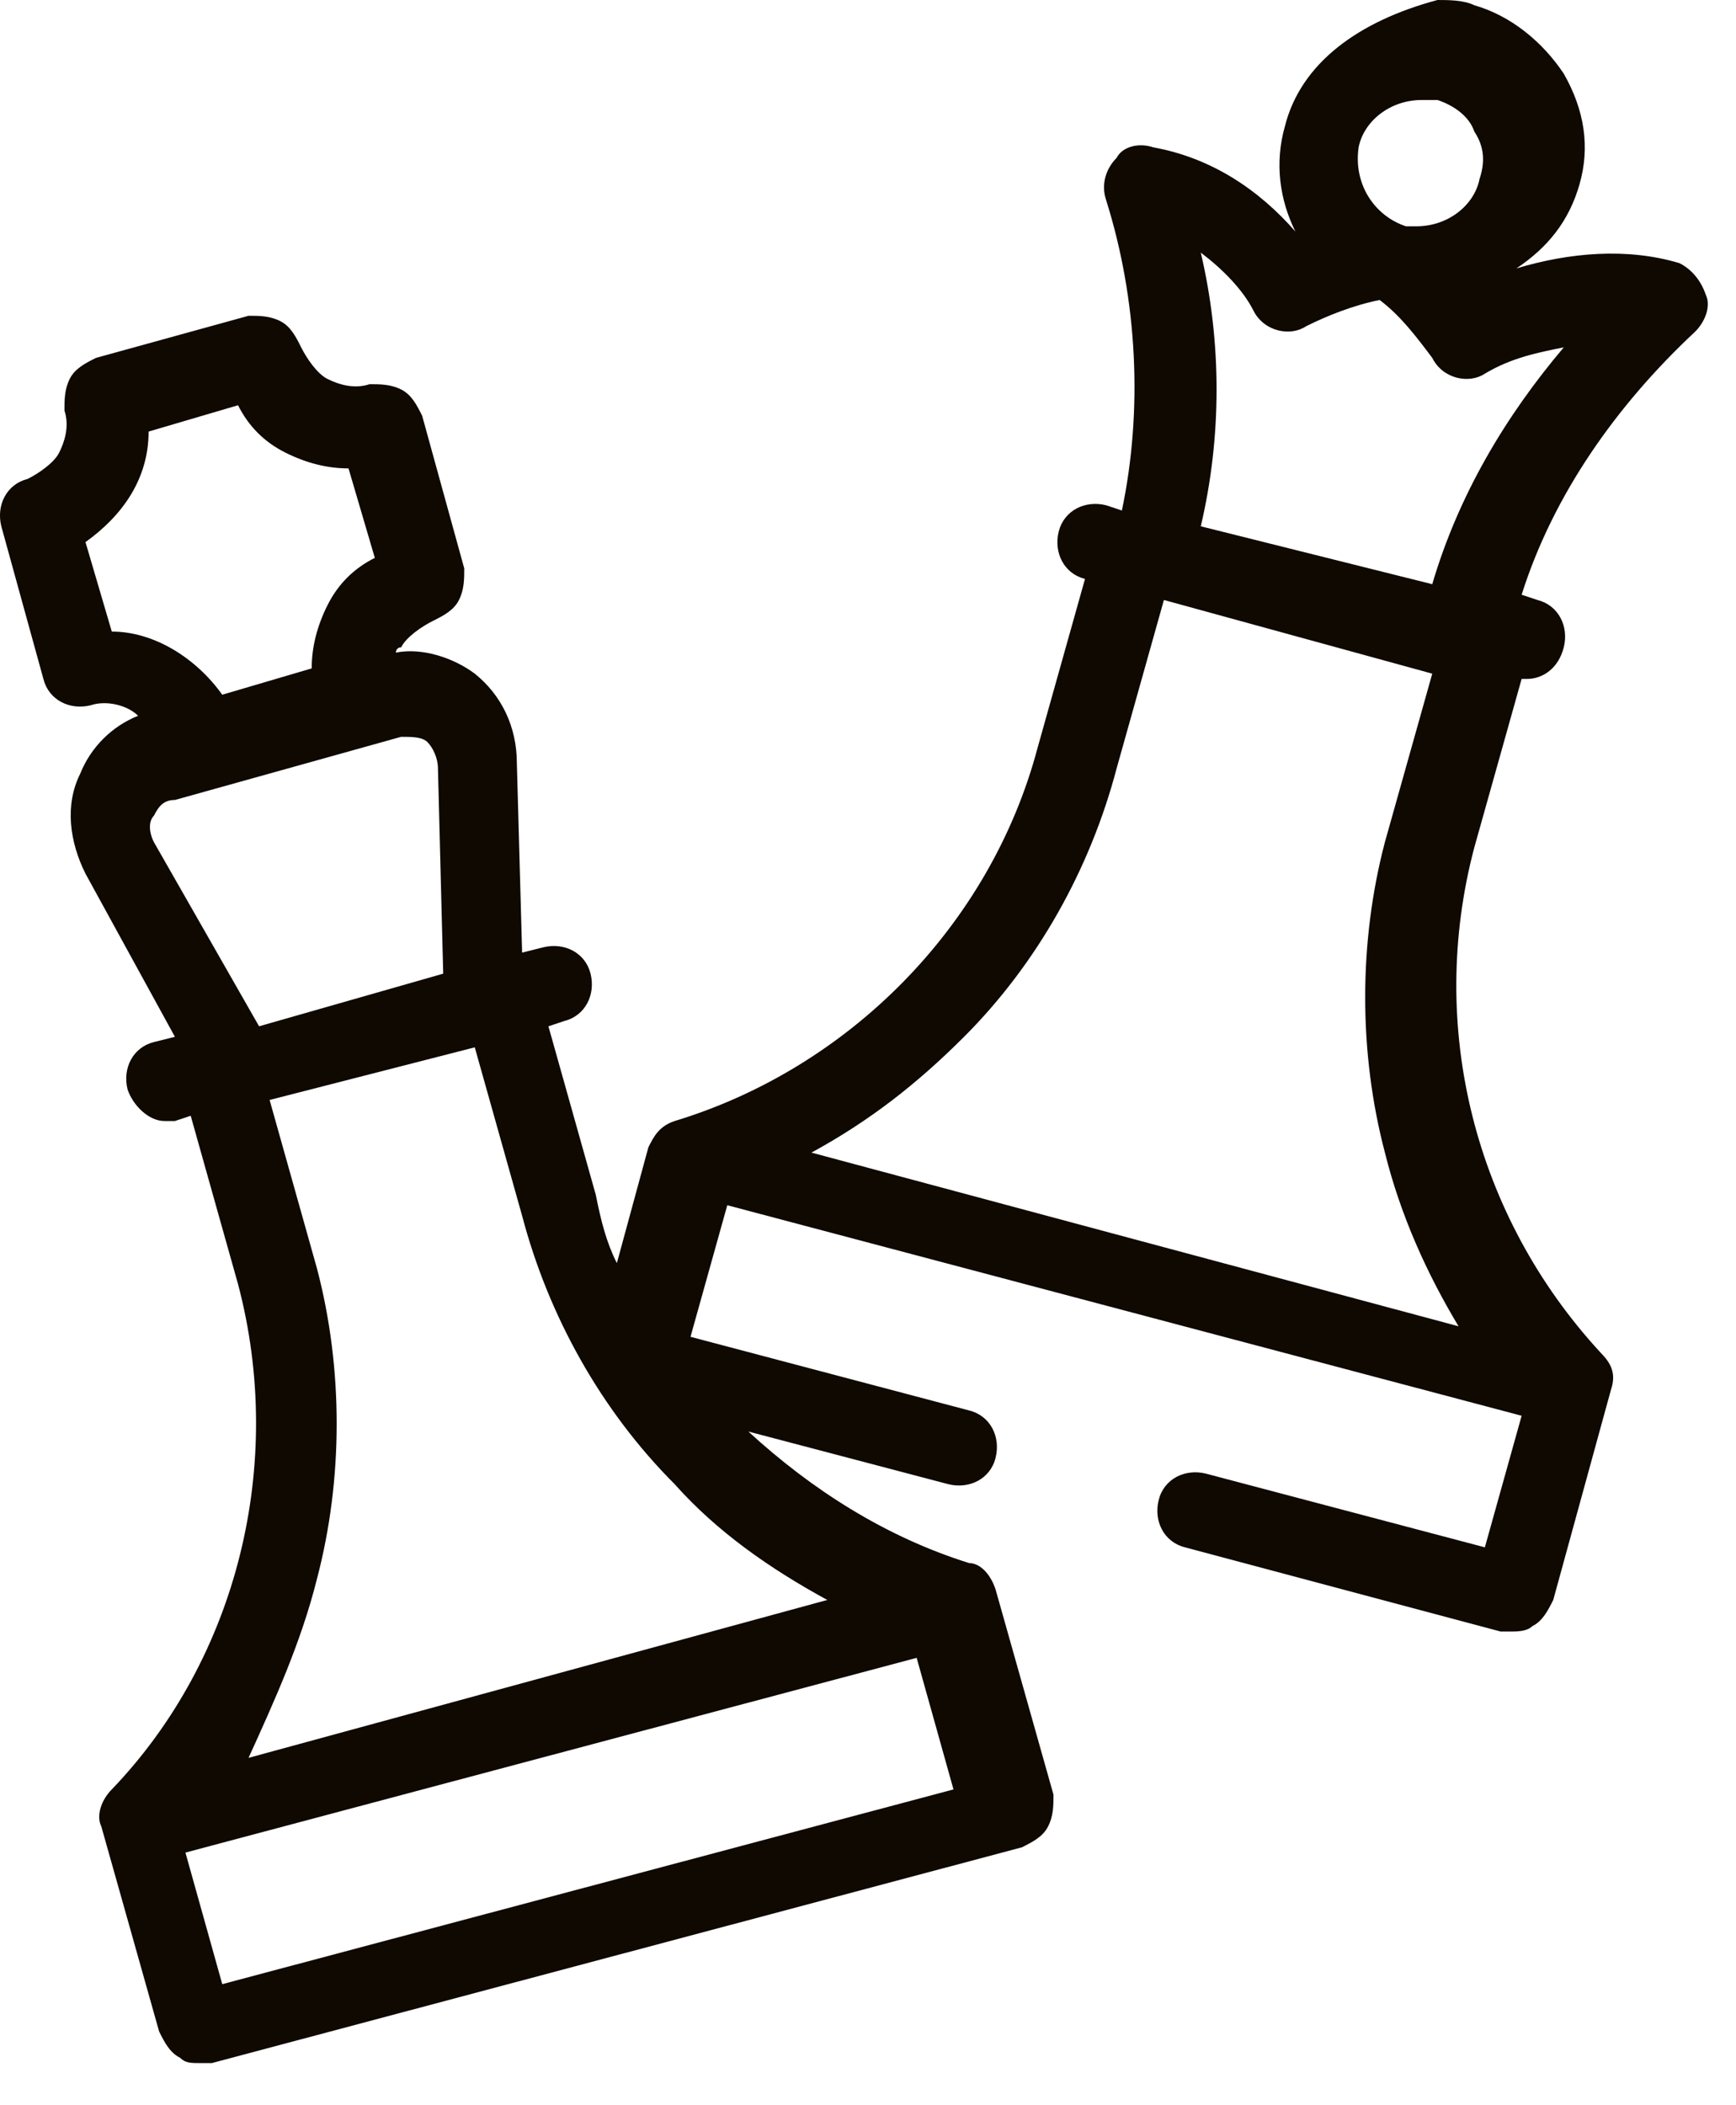 <?xml version="1.0" encoding="UTF-8" standalone="no"?>
<svg
   width="33"
   height="40"
   viewBox="0 0 33 40"
   fill="none"
   version="1.1"
   id="svg11"
   sodipodi:docname="chess.svg"
   inkscape:version="1.1.2 (0a00cf5339, 2022-02-04, custom)"
   xmlns:inkscape="http://www.inkscape.org/namespaces/inkscape"
   xmlns:sodipodi="http://sodipodi.sourceforge.net/DTD/sodipodi-0.dtd"
   xmlns="http://www.w3.org/2000/svg"
   xmlns:svg="http://www.w3.org/2000/svg">
  <sodipodi:namedview
     id="namedview13"
     pagecolor="#ffffff"
     bordercolor="#666666"
     borderopacity="1.0"
     inkscape:pageshadow="2"
     inkscape:pageopacity="0.0"
     inkscape:pagecheckerboard="0"
     showgrid="false"
     inkscape:zoom="16.891895"
     inkscape:cx="13.053598"
     inkscape:cy="19.328797"
     inkscape:window-width="1900"
     inkscape:window-height="1000"
     inkscape:window-x="10"
     inkscape:window-y="42"
     inkscape:window-maximized="1"
     inkscape:current-layer="svg11" />
  <path
     d="M3.525 35.2L17.425 31.5L18.125 34L4.225 37.7L3.525 35.2ZM6.025 30C6.525 28.1 6.525 26 6.025 24.1L5.125 20.9L9.025 19.9L9.925 23.1C10.425 25 11.425 26.8 12.825 28.2C13.626 29.1 14.626 29.8 15.726 30.4L4.725 33.4C5.225 32.3 5.725 31.2 6.025 30ZM2.925 16C2.825 15.8 2.825 15.6 2.925 15.5C3.025 15.3 3.125 15.2 3.325 15.2L7.625 14C7.825 14 8.025 14 8.125 14.1C8.225 14.2 8.325 14.4 8.325 14.6L8.425 18.5L4.925 19.5L2.925 16ZM15.425 21.9C16.526 21.3 17.425 20.6 18.326 19.7C19.726 18.3 20.726 16.5 21.226 14.6L22.125 11.4L27.226 12.8L26.326 16C25.826 17.9 25.826 20 26.326 21.9C26.625 23.1 27.125 24.2 27.726 25.2L15.425 21.9ZM2.125 12L1.625 10.3C2.325 9.8 2.825 9.1 2.825 8.2L4.525 7.7C4.725 8.1 5.025 8.4 5.425 8.6C5.825 8.8 6.225 8.9 6.625 8.9L7.125 10.6C6.725 10.8 6.425 11.1 6.225 11.5C6.025 11.9 5.925 12.3 5.925 12.7L4.225 13.2C3.725 12.5 2.925 12 2.125 12ZM22.826 10C23.226 8.3 23.226 6.5 22.826 4.8C23.226 5.1 23.625 5.5 23.826 5.9C24.026 6.3 24.526 6.4 24.826 6.2C25.226 6 25.726 5.8 26.226 5.7C26.625 6 26.925 6.4 27.226 6.8C27.425 7.2 27.925 7.3 28.226 7.1C28.726 6.8 29.226 6.7 29.726 6.6C28.625 7.9 27.726 9.4 27.226 11.1L22.826 10ZM26.726 4.3C26.125 4.1 25.726 3.5 25.826 2.8C25.925 2.3 26.425 1.9 27.026 1.9C27.125 1.9 27.226 1.9 27.326 1.9C27.625 2 27.925 2.2 28.026 2.5C28.226 2.8 28.226 3.1 28.125 3.4C28.026 3.9 27.526 4.3 26.925 4.3C26.925 4.3 26.826 4.3 26.726 4.3ZM24.425 2.4C24.226 3.1 24.326 3.8 24.625 4.4C23.925 3.6 23.026 3 21.925 2.8C21.625 2.7 21.326 2.8 21.226 3C21.026 3.2 20.925 3.5 21.026 3.8C21.625 5.7 21.726 7.8 21.326 9.7L21.026 9.6C20.625 9.5 20.226 9.7 20.125 10.1C20.026 10.5 20.226 10.9 20.625 11L19.726 14.2C18.826 17.6 16.125 20.3 12.825 21.3C12.525 21.4 12.425 21.6 12.325 21.8L11.726 24C11.525 23.6 11.425 23.2 11.325 22.7L10.425 19.5L10.726 19.4C11.126 19.3 11.325 18.9 11.226 18.5C11.126 18.1 10.726 17.9 10.325 18L9.925 18.1L9.825 14.5C9.825 13.8 9.525 13.2 9.025 12.8C8.625 12.5 8.025 12.3 7.525 12.4C7.525 12.4 7.525 12.3 7.625 12.3C7.725 12.1 8.025 11.9 8.225 11.8C8.425 11.7 8.625 11.6 8.725 11.4C8.825 11.2 8.825 11 8.825 10.8L8.025 7.9C7.925 7.7 7.825 7.5 7.625 7.4C7.425 7.3 7.225 7.3 7.025 7.3C6.725 7.4 6.425 7.3 6.225 7.2C6.025 7.1 5.825 6.8 5.725 6.6C5.625 6.4 5.525 6.2 5.325 6.1C5.125 6 4.925 6 4.725 6L1.825 6.8C1.625 6.9 1.425 7 1.325 7.2C1.225 7.4 1.225 7.6 1.225 7.8C1.325 8.1 1.225 8.4 1.125 8.6C1.025 8.8 0.725 9 0.525 9.1C0.125 9.2 -0.075 9.6 0.025 10L0.825 12.9C0.925 13.3 1.325 13.5 1.725 13.4C2.025 13.3 2.425 13.4 2.625 13.6C2.125 13.8 1.725 14.2 1.525 14.7C1.225 15.3 1.325 16 1.625 16.6L3.325 19.7L2.925 19.8C2.525 19.9 2.325 20.3 2.425 20.7C2.525 21 2.825 21.3 3.125 21.3C3.225 21.3 3.225 21.3 3.325 21.3L3.625 21.2L4.525 24.4C5.425 27.8 4.525 31.5 2.125 34C1.925 34.2 1.825 34.5 1.925 34.7L3.025 38.6C3.125 38.8 3.225 39 3.425 39.1C3.525 39.2 3.625 39.2 3.825 39.2C3.925 39.2 3.925 39.2 4.025 39.2L19.425 35.1C19.625 35 19.826 34.9 19.925 34.7C20.026 34.5 20.026 34.3 20.026 34.1L18.925 30.2C18.826 29.9 18.625 29.7 18.425 29.7C16.826 29.2 15.425 28.3 14.226 27.2L18.026 28.2C18.425 28.3 18.826 28.1 18.925 27.7C19.026 27.3 18.826 26.9 18.425 26.8L13.126 25.4L13.825 22.9L28.925 26.9L28.226 29.4L22.925 28C22.526 27.9 22.125 28.1 22.026 28.5C21.925 28.9 22.125 29.3 22.526 29.4L28.526 31C28.625 31 28.625 31 28.726 31C28.826 31 29.026 31 29.125 30.9C29.326 30.8 29.425 30.6 29.526 30.4L30.625 26.4C30.726 26.1 30.625 25.9 30.425 25.7C28.026 23.1 27.125 19.5 28.026 16.1L28.925 12.9H29.026C29.326 12.9 29.625 12.7 29.726 12.3C29.826 11.9 29.625 11.5 29.226 11.4L28.925 11.3C29.526 9.4 30.726 7.7 32.225 6.3C32.425 6.1 32.526 5.8 32.425 5.6C32.325 5.3 32.126 5.1 31.925 5C30.925 4.7 29.826 4.8 28.826 5.1C29.425 4.7 29.826 4.2 30.026 3.5C30.226 2.8 30.125 2.1 29.726 1.4C29.326 0.8 28.726 0.3 28.026 0.1C27.826 -9.15676e-06 27.526 0 27.326 0C25.826 0.4 24.726 1.2 24.425 2.4Z"
     fill="url(#paint0_linear_88_234)"
     id="path2"
     style="fill:#0f0902;fill-opacity:1" />
  <defs
     id="defs9">
    <linearGradient
       id="paint0_linear_88_234"
       x1="0"
       y1="19.6"
       x2="32.465"
       y2="19.6"
       gradientUnits="userSpaceOnUse">
      <stop
         stop-color="#F7941D"
         id="stop4" />
      <stop
         offset="1"
         stop-color="#27AAE1"
         id="stop6" />
    </linearGradient>
  </defs>
</svg>
